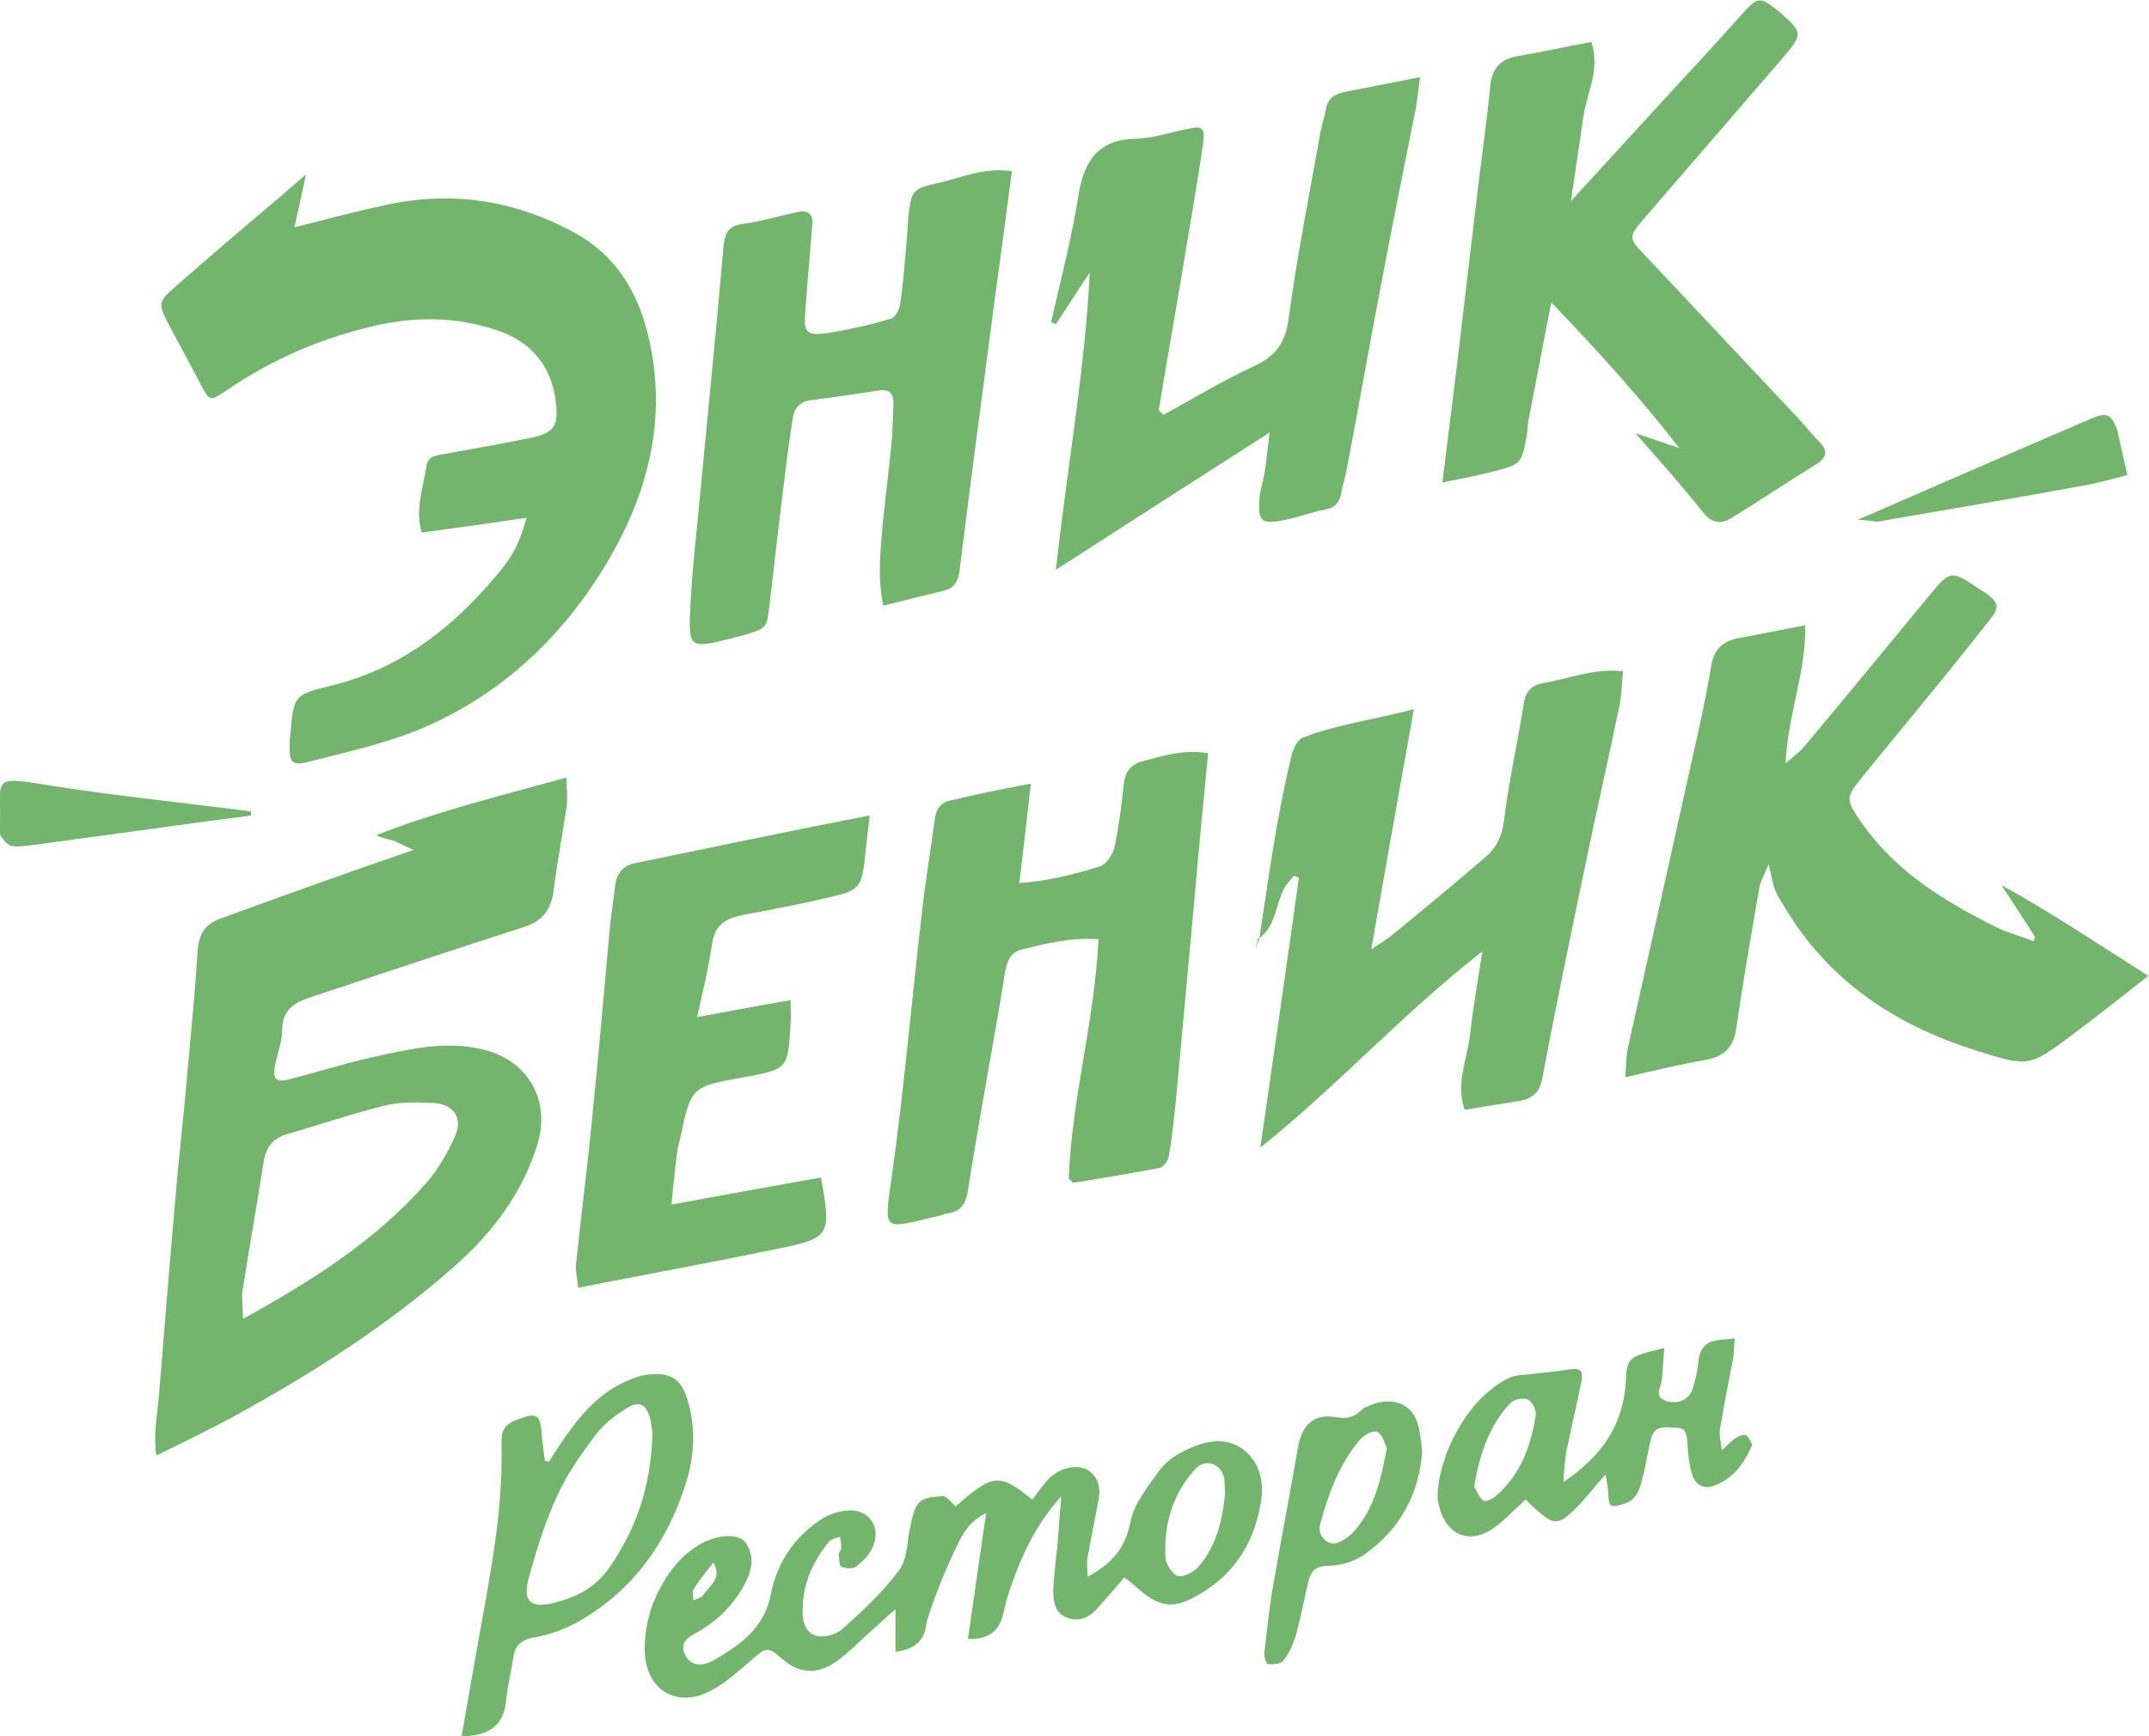 <?xml version="1.0" encoding="utf-8"?>
<!-- Generator: Adobe Illustrator 26.0.3, SVG Export Plug-In . SVG Version: 6.00 Build 0)  -->
<svg version="1.1" id="Layer_1" xmlns="http://www.w3.org/2000/svg" xmlns:xlink="http://www.w3.org/1999/xlink" x="0px" y="0px"
	 viewBox="0 0 317.5 256.6" style="enable-background:new 0 0 317.5 256.6;" xml:space="preserve">
<style type="text/css">
	.st0{fill:#73B56D;}
</style>
<g>
	<path class="st0" d="M61.1,125.6c-1.6-0.7-2.3-1.1-3-1.4c-0.8-0.2-1.6-0.3-2.5-0.8c9-3.5,18.3-5.8,28.1-8.5c0,1.9,0.2,3.2,0,4.4
		c-0.6,4.1-1.4,8.2-1.9,12.3c-0.4,2.8-1.6,4.5-4.4,5.4c-10.6,3.4-21.1,6.9-31.6,10.4c-2.4,0.8-4.1,1.9-4.1,4.8
		c0,1.8-0.8,3.6-1.1,5.4c-0.3,1.9,0.2,2.4,2.1,1.9c4-1,8-2.3,12-3.2c5.5-1.2,11-2.6,16.7-1.2c6.6,1.6,10,7.5,8,14
		c-2.2,7.2-6.6,13-12.1,17.9c-9.7,8.6-20.6,15.6-32,21.9c-3.8,2.1-7.8,4-12.2,6.2c-0.5-3.4,0.2-6.2,0.4-9.1
		c0.9-11.1,1.8-22.2,2.8-33.3c0.3-3,0.6-6,0.9-8.9c0.7-7.8,1.5-15.6,2-23.3c0.2-2.5,1.1-4,3.5-4.8C41.7,132.4,50.9,129.1,61.1,125.6
		z M35.9,194.9c10.3-5.7,19.6-11.6,27-20c1.7-1.9,3.1-4.3,4.2-6.7c1.4-2.8,0.1-5-3-5.2c-2.3-0.1-4.7-0.2-6.9,0.3
		c-5,1.2-9.9,2.9-14.8,4.3c-2,0.6-3,1.8-3.4,3.8c-1,6.5-2.2,13.1-3.2,19.6C35.7,192.1,35.9,193.2,35.9,194.9z"/>
	<path class="st0" d="M77.8,76.5c-5.2,0.8-10.3,1.5-15.5,2.2c-1-3.4,0.2-6.5,0.7-9.8c0.2-1.5,1.4-1.6,2.6-1.8
		c3.9-0.7,7.8-1.4,11.8-2.2c4.6-0.8,5.3-1.7,4.6-6.3c-0.8-4.8-3.7-8.1-8.3-9.7c-5.8-2-11.6-2.2-17.7-0.9c-8.2,1.8-15.7,5-22.7,9.8
		c-2.3,1.5-2.3,1.5-3.6-0.9c-1.5-2.9-3.1-5.8-4.7-8.8c-1.7-3.3-1.7-3.5,1.1-5.9c5.1-4.5,10.3-8.9,15.5-13.3c1-0.9,2-1.7,3.6-3.1
		c-0.6,2.9-1.1,5.1-1.7,7.8c4.7-1.2,8.8-2.3,13-3.2c10-2.3,19.4-0.9,28.4,4c6,3.3,9.2,8.5,10.8,14.9c3.1,12.6,0,24.1-6.6,34.8
		c-6.6,10.7-15.7,19-27.4,23.8c-5.2,2.1-10.8,3.3-16.2,4.7c-2.4,0.6-2.8,0-2.7-2.6c0-0.5,0-1,0.1-1.5c0.5-6,0.6-5.8,6.5-7.3
		c9.1-2.3,16.4-7.6,22.6-14.6C75.6,82.6,76.6,80.8,77.8,76.5z"/>
	<path class="st0" d="M300.7,138.5c-1.5-2.3-2.9-4.5-5-7.7c7.8,4.3,14.4,8.8,21.7,13.4c-3.9,3.1-7.5,5.9-11.2,8.7
		c-6.4,4.8-6.5,4.8-14.4,2.3c-11.6-3.7-21.3-10-27.8-20.6c-0.6-1-1.3-2-1.7-3c-0.4-0.9-0.5-1.9-1-3.9c-0.7,1.8-1.3,2.7-1.4,3.7
		c-1.2,6.9-2.4,13.8-3.4,20.7c-0.4,2.7-1.8,4-4.4,4.5c-3.9,0.7-7.7,1.6-12,2.6c0.2-1.8,0.1-3,0.4-4.3c3.1-13.9,6.2-27.9,9.3-41.8
		c1.1-4.9,2.2-9.7,3-14.6c0.4-2.5,1.7-3.8,4.1-4.2c3.1-0.6,6.2-1.2,9.8-1.9c0.2,6.7-2.5,12.9-2.9,20.4c1.4-1.2,2.1-1.7,2.7-2.4
		c6.3-7.5,12.5-15.1,18.8-22.7c2.8-3.4,3.1-3.4,6.9-0.8c0.4,0.3,0.9,0.5,1.3,0.8c1.9,1.5,1.9,2.1,0.4,4c-2.7,3.4-5.4,6.8-8.1,10.1
		c-3.5,4.3-7,8.5-10.4,12.7c-2.8,3.4-2.8,3.6-0.2,7.3c5.1,7.2,12.3,11.5,19.9,15.3c1.7,0.8,3.6,1.3,5.4,2
		C300.4,138.9,300.6,138.7,300.7,138.5z"/>
	<path class="st0" d="M229.2,44.7c-1.3,6.5-2.3,12-3.4,17.5c-0.1,0.7-0.1,1.3-0.2,2c-0.8,4.4-0.8,4.4-5.1,5.5
		c-2.2,0.6-4.5,1-7.4,1.6c0.8-6.3,1.5-12,2.2-17.7c0.9-7.6,1.8-15.2,2.7-22.8c0.7-6.1,1.6-12.2,2.2-18.3c0.3-2.5,1.6-3.8,4-4.2
		c3.6-0.6,7.1-1.4,10.9-2.1c1.4,4.1-0.7,7.6-1.2,11.2c-0.5,3.7-1.1,7.4-1.8,12.3c7.3-7.9,13.7-15,20.2-22c1.9-2.1,3.8-4.2,5.7-6.3
		c1.7-1.8,2.2-1.7,4.2-0.2c0.1,0.1,0.2,0.2,0.4,0.3c3.9,3.4,3.9,3.4,0.5,7.4c-6.7,7.8-13.5,15.6-20.2,23.4c-2.4,2.8-2.3,2.9,0.3,5.6
		c7.3,7.8,14.6,15.5,21.9,23.3c1.3,1.3,2.4,2.8,3.7,4.1c1.2,1.2,1.2,2.2-0.3,3.2c-4.2,2.6-8.4,5.4-12.6,8c-1.5,0.9-2.9,1-4.3-0.8
		c-3-3.8-6.2-7.4-10-11.7c2.4,0.8,4,1.4,6.5,2.2C242.1,58.5,236.1,51.9,229.2,44.7z"/>
	<path class="st0" d="M186,139.1c0.8-5.4,1.6-10.8,2.5-16.2c0.7-3.8,1.4-7.5,2.3-11.2c0.2-1,0.9-2.4,1.7-2.7
		c5.1-2,10.4-2.6,16.4-4.2c-2.2,12.2-4.2,23.4-6.3,35.5c1.6-1.1,2.5-1.6,3.3-2.3c4.5-3.7,9-7.4,13.4-11.2c1.7-1.4,2.6-3.1,2.9-5.5
		c0.7-5.8,2-11.5,2.9-17.2c0.3-1.9,1-2.8,3.1-3.2c3.7-0.6,7.3-2.2,11.6-1.7c-0.2,1.7-0.2,3.4-0.5,4.9c-1.7,8.3-3.6,16.5-5.3,24.8
		c-2.1,10.1-4.2,20.1-6.1,30.3c-0.4,2.3-1.5,3.1-3.4,3.5c-2.6,0.4-5.2,0.8-8.1,1.3c-1.4-3.9,0.4-7.5,0.8-11.2
		c0.4-3.7,1.1-7.5,1.8-12.2c-11.8,9.2-21.1,19.6-32.8,29c2-13.9,3.9-26.9,5.7-39.9c-0.2-0.1-0.5-0.2-0.7-0.3
		c-0.5,0.6-1.1,1.2-1.5,1.9c-1.3,2.6-1.2,5.8-4,7.6C185.8,139,186,139.1,186,139.1z"/>
	<path class="st0" d="M171.9,61.3c4.4-2.4,8.8-5.1,13.4-7.2c3.2-1.5,4.6-3.4,5.1-7.1c1.2-9,3-18,4.6-27c0.2-1.3,0.7-2.6,0.9-3.9
		c0.3-1.6,1.3-2.2,2.7-2.5c3.6-0.7,7.1-1.4,11.2-2.2c-0.2,1.7-0.4,3.1-0.6,4.5c-1.7,8.6-3.5,17.3-5.1,25.9
		c-1.8,9.3-3.4,18.6-5.2,27.9c-0.2,1-0.5,1.9-0.7,2.9c-0.2,1.5-0.8,2.4-2.4,2.7c-2.1,0.4-4.2,1.2-6.3,1.6c-3.2,0.6-3.7,0.1-3.4-3.4
		c0.1-1.2,0.5-2.3,0.7-3.4c0.3-1.8,0.4-3.5,0.8-6.2c-10.8,6.9-20.7,13.3-31.6,20.3c1.7-15.4,4.3-29.5,5-43.9c-1.7,2.5-3.3,5.1-5,7.6
		c-0.2-0.1-0.5-0.2-0.7-0.3c1.4-6.2,3-12.3,4-18.5c0.8-5.2,2.8-8.5,8.6-8.6c2.6-0.1,5.2-1,7.8-1.5c1.9-0.4,2.3-0.1,2.1,1.9
		c-0.7,4.8-1.5,9.5-2.3,14.3c-1.4,8.5-2.9,17-4.3,25.4C171.3,60.7,171.6,61,171.9,61.3z"/>
	<path class="st0" d="M152.3,115.8c-0.6,5.4-1.1,9.8-1.7,14.7c4.2-0.3,8.2-1.3,12-2.5c0.9-0.3,1.9-1.9,2.1-3c0.6-2.9,1-5.9,1.3-8.9
		c0.2-1.9,0.9-3.1,2.8-3.6c3-0.8,6-1.8,9.7-1.2c-0.7,7.2-1.4,14.3-2,21.3c-0.9,9.8-1.8,19.5-2.7,29.3c-0.3,3-0.6,6-1.1,8.9
		c-0.1,0.7-0.8,1.7-1.4,1.8c-4.2,0.8-8.5,1.5-12.7,2.2c-0.1,0-0.2-0.2-0.7-0.6c0.4-11.6,3.8-23.2,4.4-35.4c-4-0.3-7.6,0.6-11.3,1.5
		c-1.7,0.4-2.2,1.7-2.5,3.3c-0.8,5.1-1.7,10.1-2.6,15.2c-1,5.7-2,11.4-2.9,17.2c-0.3,1.9-1.1,3.1-3,3.3c-0.3,0-0.6,0.2-1,0.3
		c-8.9,2.1-8.4,2.7-7.2-6.1c1.8-12.8,2.9-25.8,4.4-38.6c0.5-4.6,1.3-9.2,1.9-13.8c0.2-1.5,0.8-2.5,2.3-2.8
		C144,117.4,147.7,116.7,152.3,115.8z"/>
	<path class="st0" d="M149.5,25.3c-0.9,7-1.8,13.6-2.7,20.2c-1.7,12.9-3.4,25.7-5,38.6c-0.2,1.7-0.7,2.8-2.4,3.2
		c-2.9,0.7-5.7,1.4-8.9,2.2c-0.9-4.3-0.4-8.1-0.1-11.9c0.4-4,0.9-7.9,1.3-11.9c0.2-2,0.2-4,0.3-6c0-1.4-0.4-2.2-2.1-2
		c-3.3,0.5-6.6,1-9.9,1.4c-1.8,0.2-2.7,1.2-2.9,2.9c-0.2,1.3-0.4,2.6-0.6,4c-1,7.8-1.9,15.5-2.8,23.3c-0.4,3.4-0.3,3.5-3.6,4.5
		c-0.6,0.2-1.3,0.3-1.9,0.5c-6.4,1.6-6.5,1.6-6.2-4.8c0.2-4,0.6-8,1-11.9c1.3-13.7,2.7-27.5,3.9-41.2c0.2-2,0.7-3,2.8-3.3
		c2.8-0.4,5.5-1.2,8.3-1.8c1.5-0.3,2.2,0.5,2,2c-0.3,4.1-0.7,8.3-1,12.4c-0.3,3.4,0,4,3.4,3.5c3.1-0.5,6.2-1.2,9.2-2.1
		c0.7-0.2,1.3-1.4,1.4-2.2c0.5-3.3,0.7-6.6,1-9.9c0.1-1,0.1-2,0.2-3c0.5-4,0.6-4.1,4.6-5C142.2,26.2,145.4,24.7,149.5,25.3z"/>
	<path class="st0" d="M128.5,120.5c-0.3,2.3-0.5,4.2-0.7,6.2c-0.5,4.4-0.8,4.9-5.3,5.9c-4.2,1-8.4,1.8-12.7,2.6
		c-2.5,0.5-4.2,1.4-4.6,4.3c-0.5,3.4-1.3,6.8-2.2,10.8c4.9-0.9,9.1-1.7,13.8-2.5c0,1.4,0.1,2.5,0,3.6c-0.4,6.6-0.4,6.6-7,7.8
		c-7.7,1.4-7.7,1.4-9.3,9c-0.2,0.8-0.4,1.6-0.5,2.4c-0.3,2.3-0.5,4.5-0.8,7.4c7.6-1.4,14.8-2.7,22.1-4c1.5,8.6,1.4,8.9-6.2,10.5
		c-9.7,2-19.5,3.8-29.7,5.8c-0.1-1.4-0.4-2.5-0.3-3.5c0.8-7.6,1.8-15.2,2.5-22.8c0.9-8.6,1.6-17.2,2.4-25.8c0.2-2.5,0.6-4.9,0.9-7.4
		c0.2-1.7,1.1-2.8,2.7-3.2C105.2,125.2,116.7,122.8,128.5,120.5z"/>
	<path class="st0" d="M132.3,244.1c0-2.1,0-3.8,0-6.3c-1.3,1.1-2.2,2-3.1,2.8c-1.9,1.6-3.6,3.5-5.6,4.9c-2.7,1.9-5.4,2-8.1-0.4
		c-2.2-1.9-2.3-1.7-4.8,0.5c-1.8,1.5-3.5,3.1-5.6,4.2c-4.7,2.6-9.3,0.3-9.8-5.1c-0.2-2.6,0.3-5.4,1.2-7.8c1.4-3.4,3.4-6.5,6.6-8.5
		c2.5-1.6,5.9-1.9,7-0.5c1.6,2.2,0.9,4.5-0.3,6.6c-1.6,2.8-3.8,5-6.6,6.6c-1.2,0.7-2.9,1.4-2,3.4c0.7,1.5,2.3,2,4.3,0.8
		c3.9-2.2,7.5-4.8,8.4-9.8c0.9-4.5,3.4-8.3,7.3-10.9c1.2-0.8,2.7-1.3,4.1-1.4c3.1-0.2,4.9,2.5,3.7,5.3c-0.5,1.2-1.5,2.2-2.5,3
		c-0.5,0.4-1.6,0.3-2.2,0c-0.3-0.1-0.3-1.1-0.4-1.8c0-0.3,0.4-0.6,0.4-0.9c0-0.6-0.1-1.1-0.2-1.7c-0.6,0.2-1.3,0.3-1.7,0.8
		c-2.2,2.8-3.7,5.9-3.8,9.5c-0.1,1.7,0.1,3.7,1.9,4.3c1.2,0.4,3.1-0.2,4-1c3-2.7,5.9-5.4,8.3-8.6c1.3-1.7,1.2-4.4,1.7-6.6
		c0.8-3.7,1.2-4.2,4.8-4.4c0.6,0,1.2,0.9,1.9,1.5c5.5-4.8,6.4-5,11.3-1c0.9-1.1,1.7-2.4,2.8-3.4c1.7-1.5,4.2-1.8,5.5-0.9
		c1.8,1.2,1.8,3.1,1.4,4.9c-0.5,2.6-1,5.2-1.5,7.8c-0.2,0.9,0,1.9,0,3c3.5-1.9,5.5-4.1,6.3-8c0.5-2.8,2.6-5.3,4.3-7.7
		c1-1.4,2.7-2.5,4.3-3.2c2.6-1.2,5.5-1.8,8.1,0.1c2.4,1.9,3.1,4.7,2.6,7.7c-0.9,5.7-3.6,10.3-8.6,13.4c-4.3,2.7-6.4,2.4-10.2-1.1
		c-0.3-0.3-0.7-0.6-1.4-1.1c-1.3,1.6-2.6,3-3.9,4.5c-1.2,1.4-2.7,2.1-4.4,1.5c-1.9-0.6-2.2-2.3-2.2-4.1c0.1-2.2,0.4-4.3,0.6-6.4
		c0.2-2.1,0.3-4.2,0.6-7.5c-4,4.5-5.8,8.8-7.4,13.2c-0.5,1.4-0.9,2.9-1.2,4.3c-0.6,2.4-2.1,3.7-5.2,3.6c0.9-6,1.7-12,2.7-18.6
		c-2.5,1.2-3.4,3-4.2,4.6c-1.8,3.7-3.4,7.6-4.6,11.5C136.7,242,135.6,243.7,132.3,244.1z M181,220.7c-0.1-0.8,0-1.7-0.2-2.5
		c-0.6-2-2.8-2.7-4.2-1.1c-3.4,3.7-4.7,8.3-4.4,13.2c0.1,0.9,1,2.3,1.8,2.6c0.8,0.2,2.2-0.5,2.9-1.2
		C179.7,228.6,180.6,224.7,181,220.7z M105.4,230.9c-1.1,1.4-2.1,2.6-2.9,3.9c-0.3,0.4,0,1.1-0.1,1.7c0.5-0.2,1.2-0.4,1.5-0.8
		C104.7,234.4,106.8,233.3,105.4,230.9z"/>
	<path class="st0" d="M68.2,256.6c0.8-4.7,1.6-9.2,2.4-13.7c1.7-9.6,3.7-19.2,3.5-29.1c-0.1-2.8,0.5-3.4,3.1-4.3
		c2-0.7,2.6-0.3,2.8,1.9c0.1,1.5,0.3,2.9,0.5,4.4c0,0.1,0.3,0.1,0.6,0.2c2.9-4.5,5.8-9.1,10.8-11.6c1.3-0.6,2.7-1.2,4.1-1.3
		c3.4-0.3,4.8,0.9,5.7,4.2c1.2,4.2,0.8,8.4-0.5,12.3c-2.7,8.4-7.7,15.4-15.5,19.9c-2.1,1.2-4.5,2.1-6.9,2.5c-2.1,0.4-2.8,1.4-3,3.2
		c-0.3,2-0.8,3.9-1,5.9C74.5,255,72.3,256.5,68.2,256.6z M96.4,211.7c0,0.1-0.1-0.9-0.3-1.9c-0.6-2.3-1.6-2.9-3.5-1.7
		c-1.8,1.1-3.6,2.5-4.8,4.2c-2.1,2.8-4.1,5.7-5.5,8.8c-1.8,3.9-3.1,8.1-4.2,12.2c-0.9,3.3,0.3,4.4,3.6,3.6c3.3-0.8,6.2-2.2,8.3-5.2
		C93.9,226.1,96.2,219.8,96.4,211.7z"/>
	<path class="st0" d="M245.9,199.2c-0.2,2-0.2,3.4-0.4,4.9c-0.2,1.1-1.1,2.3,0.6,2.9c1.8,0.6,3.4-0.1,4-1.8c0.4-1.3,0.7-2.6,0.8-3.9
		c0.2-1.7,0.8-2.9,2.6-3.2c0.9-0.2,1.9-0.2,2.8-0.3c-0.1,0.9-0.1,1.8-0.2,2.7c-0.7,3.6-1.4,7.2-2,10.8c-0.1,0.8,0.1,1.6,0.3,3
		c1-0.9,1.5-1.5,2.1-1.8c0.4-0.3,1.2-0.6,1.5-0.4c0.4,0.4,1,1.3,0.8,1.6c-1.2,2.7-2.8,4.9-5.7,5.9c-1.5,0.5-2.7-0.3-3.1-1.7
		c-0.5-1.6-0.6-3.2-0.7-4.8c-0.1-1.1-0.2-2.1-1.5-2.1c-1.4,0-3.2-0.6-3.8,1.4c-0.6,2.1-0.8,4.2-1.4,6.3c-0.4,1.6-0.9,3.1-2.9,3.6
		c-1.8,0.5-2,0.5-2.1-1.7c0-0.8-0.2-1.5-0.4-2.7c-1.8,2-3.1,3.8-4.7,5.3c-2.3,2.2-3,2.1-5.4,0c-0.6-0.5-1.2-1.1-1.7-1.6
		c-1.8,1.6-3.2,3.2-5,4.4c-3.4,2.2-6.6,0.8-7.7-3.1c-0.1-0.5-0.3-1-0.3-1.5c-0.1-5.6,4-14.5,10.4-17.7c1.1-0.6,2.6-0.5,3.9-0.7
		c1.6-0.2,3.3-0.3,4.9-0.6c1.9-0.3,2.4,0,2,2c-0.7,3.4-1.5,6.8-2.2,10.2c-0.2,1.3-0.3,2.5-0.4,4.4c5.6-3.8,8.7-8.2,9.2-14.6
		C240.3,200.5,240.6,200.5,245.9,199.2z M217.8,219.7c0.4,0.6,0.7,1.6,1.4,2.1c0.3,0.2,1.5-0.4,2-0.9c3.5-3.1,5-7.3,5.7-11.8
		c0.1-0.7-0.5-2-1.2-2.3c-0.7-0.3-2.1,0-2.6,0.6C220,210.7,218.6,214.9,217.8,219.7z"/>
	<path class="st0" d="M210.1,214.6c-0.4,6-3.2,11.4-8.5,15.1c-1.5,1.1-3.7,1.7-5.6,1.7c-1.8,0.1-2.3,0.9-2.7,2.3
		c-0.6,2.6-1.1,5.2-1.8,7.8c-0.4,1.4-1,2.8-1.9,3.9c-0.3,0.5-1.5,0.6-2.3,0.5c-0.2,0-0.6-1.1-0.5-1.7c0.4-3.3,0.7-6.6,1.3-9.9
		c1.2-6.9,2.5-13.7,3.7-20.6c0.6-3.1,2.3-4.8,5.4-4.3c1.8,0.3,2.8,0.1,3.9-1c0.2-0.2,0.5-0.4,0.8-0.5c3.2-1.6,7.4-1.1,7.9,4.2
		C210,212.8,210,213.4,210.1,214.6z M204.9,214c-0.3-0.6-0.6-2-1.4-2.4c-0.6-0.3-2.1,0.5-2.7,1.3c-3,3.6-4.6,8-5.8,12.5
		c-0.4,1.5,1.2,3.1,2.6,2.6c1-0.4,2-1.1,2.7-2C203.1,222.7,204,218.7,204.9,214z"/>
	<path class="st0" d="M274.5,76.8c12.2-5.3,23.4-10.2,34.6-15c2.2-0.9,2.8-0.6,3.7,1.7c0.1,0.2,0.1,0.3,0.1,0.5
		c0.5,2.1,0.9,4.1,1.4,6.2c-1.9,0.5-3.7,1-5.6,1.4c-10.4,1.9-20.9,3.7-31.4,5.5C276.7,77,276,76.9,274.5,76.8z"/>
	<path class="st0" d="M37.1,120.5c-2.7,0.4-5.5,0.7-8.2,1.1c-8.1,1.1-16.1,2.2-24.2,3.3c-1,0.1-2,0.3-3,0.1
		c-0.6-0.1-1.2-0.9-1.6-1.5c-0.2-0.4-0.1-1-0.1-1.5c0.2-6.8-1.5-7.4,6.9-6c10,1.6,20.1,2.6,30.1,3.9C37.1,120,37.1,120.2,37.1,120.5
		z"/>
	<path class="st0" d="M185.8,139c-0.1,0.5-0.2,0.9-0.3,1.4c0.1-0.4,0.3-0.9,0.4-1.3L185.8,139z"/>
</g>
</svg>

